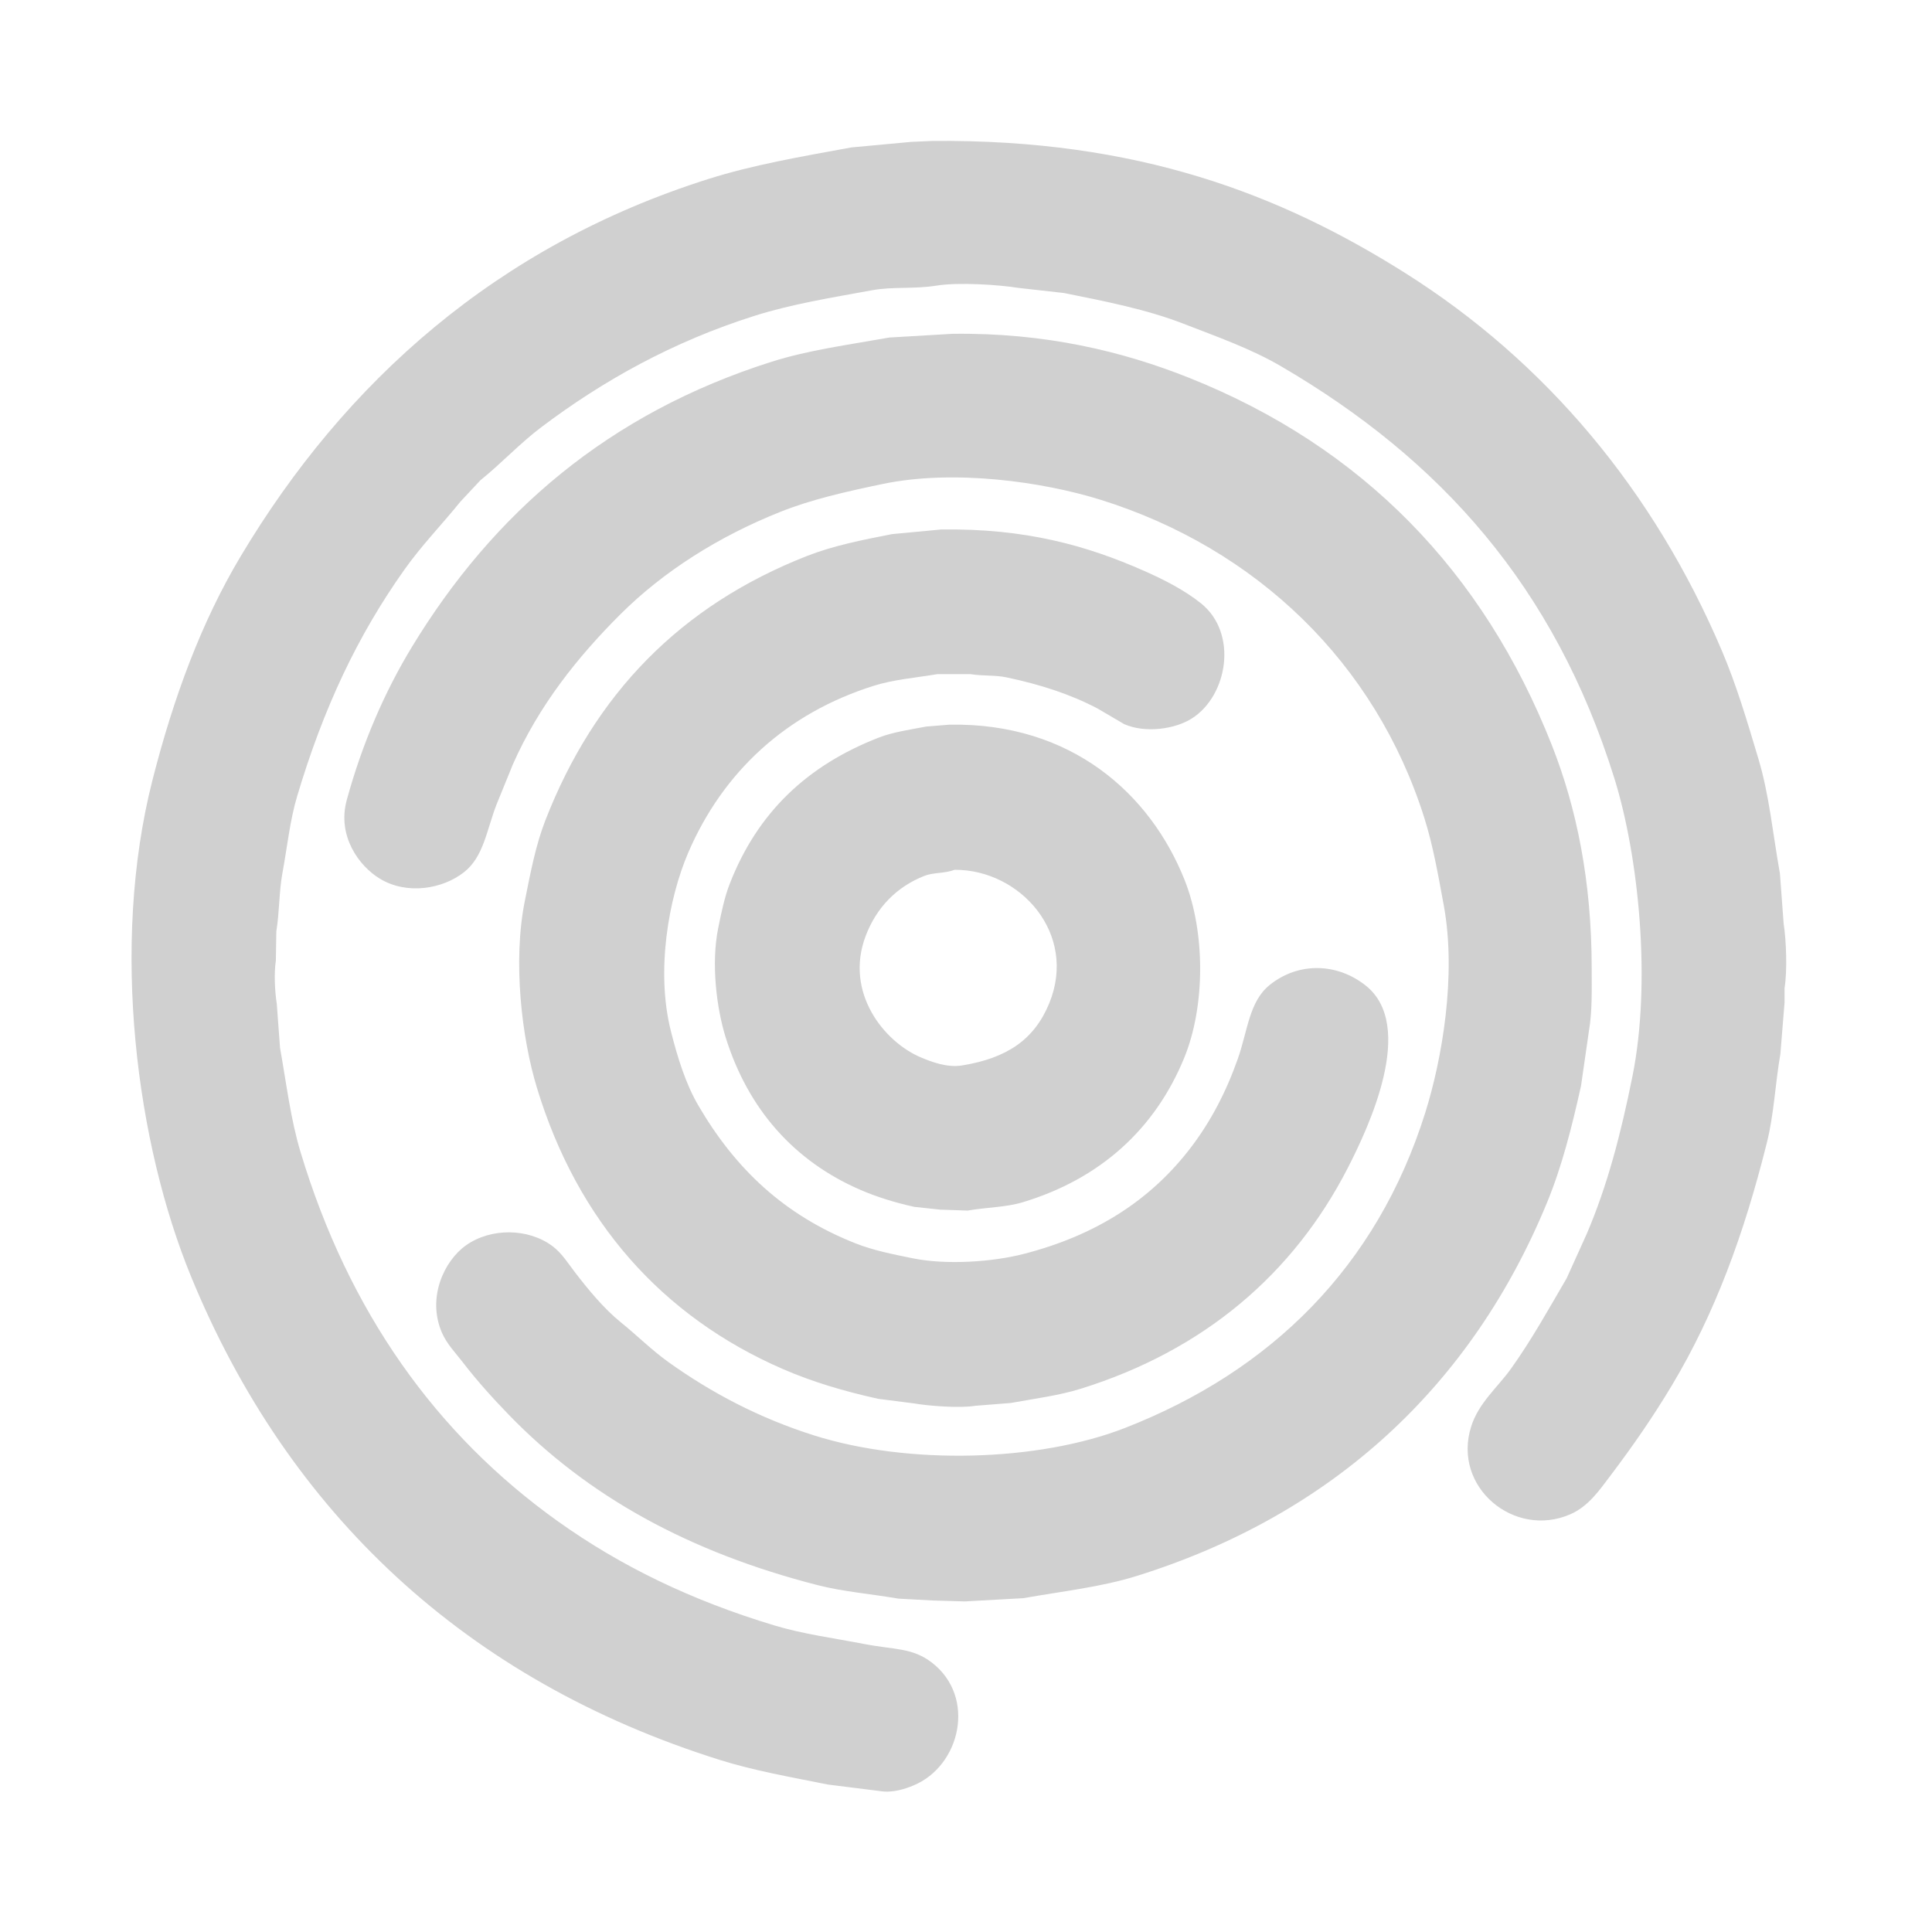 <svg xmlns="http://www.w3.org/2000/svg" width="4167" height="4167" viewBox="0 0 4167 4167">
  <defs>
    <style>
      .cls-1 {
        fill: #d0d0d0;
        fill-rule: evenodd;
      }
    </style>
  </defs>
  <path id="Color_Fill_1" data-name="Color Fill 1" class="cls-1" d="M2011,304c443.83-4.172,751.5,115.671,1020,285,302.64,190.86,535.89,468.89,683,815,31.43,73.94,54.71,152.62,79,234,23.04,77.19,30.67,160.38,46,246q4.005,54,8,108c5.67,35.85,8.1,101.35,2,139v31l-9,111c-11.49,67.07-13.71,129.62-29,191-49.57,198.99-112.83,370.12-205,524-41.28,68.92-85.03,131.86-132,194-24.28,32.13-47.87,66.89-87,84-120.85,52.85-255.08-58.36-214-189,16.11-51.23,57.39-85,86-125,44.08-61.64,80.73-127.72,120-195l43-95c44.45-103.48,73.76-215.32,99-341,40.96-203.92,13.32-474.15-39-642-129.25-414.63-375.83-688.58-719-889-65.02-37.972-136.75-63.194-211-92-78.35-30.394-165.59-47.64-257-66l-98-11c-42.6-6.944-130.05-12.608-177-5-48.32,7.83-94.13,1.795-139,10-90.04,16.463-173.71,29.955-253,55-176.93,55.885-327.18,139.877-460,240-46.89,35.344-86.71,78.505-132,115l-43,46c-40.16,49.86-82.751,93.07-121,147-101.1,142.54-174.292,297.97-231,488-15.907,53.3-21.15,108.17-32,167-7.188,38.97-6.168,83.18-13,125q-0.5,31.5-1,63c-4.189,26.69-2.276,66.65,2,93q3.5,47.49,7,95c14.016,78.53,22.853,153.7,44,224,103.958,345.62,292.927,609.81,555,797,135.65,96.89,288.58,171.05,468,225,61.35,18.45,126.67,26.99,194,40,63.47,12.26,102.85,7.44,145,40,96.54,74.58,61.35,223.25-40,265-17.5,7.21-44.42,16.54-72,12q-55.995-7.005-112-14c-81.02-16.27-159.24-29.87-233-53-547.79-171.81-931.451-532.62-1141-1043-116.82-284.53-174.795-710.97-83-1071,45.679-179.16,105.739-340.97,190-482,225.041-376.661,552.66-669.819,1009-814,96.65-30.536,198.04-47.852,308-68l129-12Zm43,416c200.39-2.843,368.3,38.051,511,95,373.39,149.019,634.14,417.38,782,792,53.67,135.98,85.98,294.2,86,481,0.01,47.1,1.39,93.12-6,136q-8.505,58.995-17,118c-19.84,89.49-41.18,173.57-73,251-162.07,394.44-460.92,673.43-885,806-76.36,23.87-157.81,32.66-245,48q-63,3.495-126,7-34.5-1.005-69-2-36.99-1.995-74-4c-60.31-10.28-119.84-15.14-174-29-277.28-70.97-496.21-191.4-667-368-34.77-35.95-68.3-72.98-99-113-15.548-20.27-34.236-38.99-45-64-32.369-75.21,4.9-154.62,52-188,53.95-38.24,134.91-37.27,187,2,19.61,14.78,33.03,36.48,48,56,28.3,36.89,62.88,78.89,99,108,34.71,27.97,66.38,59.81,103,86,91.57,65.49,194.77,120.33,314,158,202.41,63.95,482.67,57,670-16,314.71-122.63,543.6-347.56,648-680,36.16-115.15,67.78-295.98,40-447-12.39-67.35-23.26-129.64-42-189-105.51-334.14-362.28-581.07-698-686-123.31-38.54-315.7-66.55-471-34-79.4,16.64-152.13,32.98-220,60-132.26,52.64-251.94,128.21-345,221-92.06,91.79-175.86,196.77-232,324q-17.505,42.99-35,86c-21.5,55.25-27.57,112.47-70,146-46.4,36.67-123.485,49.65-182,14-44.493-27.1-92.5-91.72-71-170,33.3-121.27,81.3-232.3,140-329,175.39-288.94,424.43-504.664,777-616,78.97-24.938,162.57-35.892,253-52Zm-24,422c182.22-2.64,314.52,34.92,437,89,43.85,19.36,87.53,41.69,123,70,80.9,64.57,58.13,200.07-20,249-35.94,22.51-98.86,31.89-145,12q-28.995-16.995-58-34c-58.35-30.52-121.67-51.32-196-67-25.35-5.35-50.06-2.56-78-7h-71c-49.32,8.17-94.56,11.69-137,25-189.57,59.44-326.23,186.48-401,361-41.51,96.89-69.96,253.32-37,384,14.51,57.53,32.04,113.78,59,160,79.63,136.51,184.91,236.94,340,298,37.78,14.87,79.48,23.21,123,32,73.81,14.91,172.42,7.39,237-9,159.33-40.43,278.23-118.57,364-232,41.87-55.37,74.63-117.93,100-190,21.29-60.49,24.05-123.16,69-159,62.62-49.92,146.05-46.85,207,2,108.38,86.86,6.65,304.04-39,393-117.66,229.28-310.66,393.37-575,476-47.63,14.89-98.68,21.32-152,31l-76,6c-34.69,5.78-102.32.16-132-5q-39-4.995-78-10c-74.86-16.59-142.44-36.85-205-64-261.29-113.39-443.59-319.33-531-607-32.61-107.3-52.35-271.81-26-403,12.29-61.19,23.34-119.86,44-173,106.32-273.52,292.16-464.2,565-571,56.13-21.97,117.7-34.23,183-47Q1977,1147.005,2030,1142Zm18,421c263.04-4.69,433.29,149.62,507,335,44.73,112.49,45.01,271.96-1,384-63.1,153.64-181.34,260.72-348,311-36.8,11.1-76.22,10.69-119,18q-29.49-1.005-59-2l-56-6c-42.8-9.47-81.46-21.57-117-37-142.06-61.7-241.58-173.46-290-329-19.15-61.51-31.65-157.8-16-235,6.8-33.54,13.47-66.43,25-96,59.95-153.79,166.97-255,321-315,31.34-12.21,66.93-17.1,103-24Q2022.99,1565.005,2048,1563Zm11,313c-21.71,8.25-45.71,5.4-65,13-60.52,23.85-103.86,68.71-127,130-45.84,121.4,39.45,228.41,120,262,21.26,8.87,55.38,22.3,88,17,96.49-15.66,155.78-55.5,188-134C2324.72,2013.64,2200.1,1875.34,2059,1876Z"/>
</svg>
